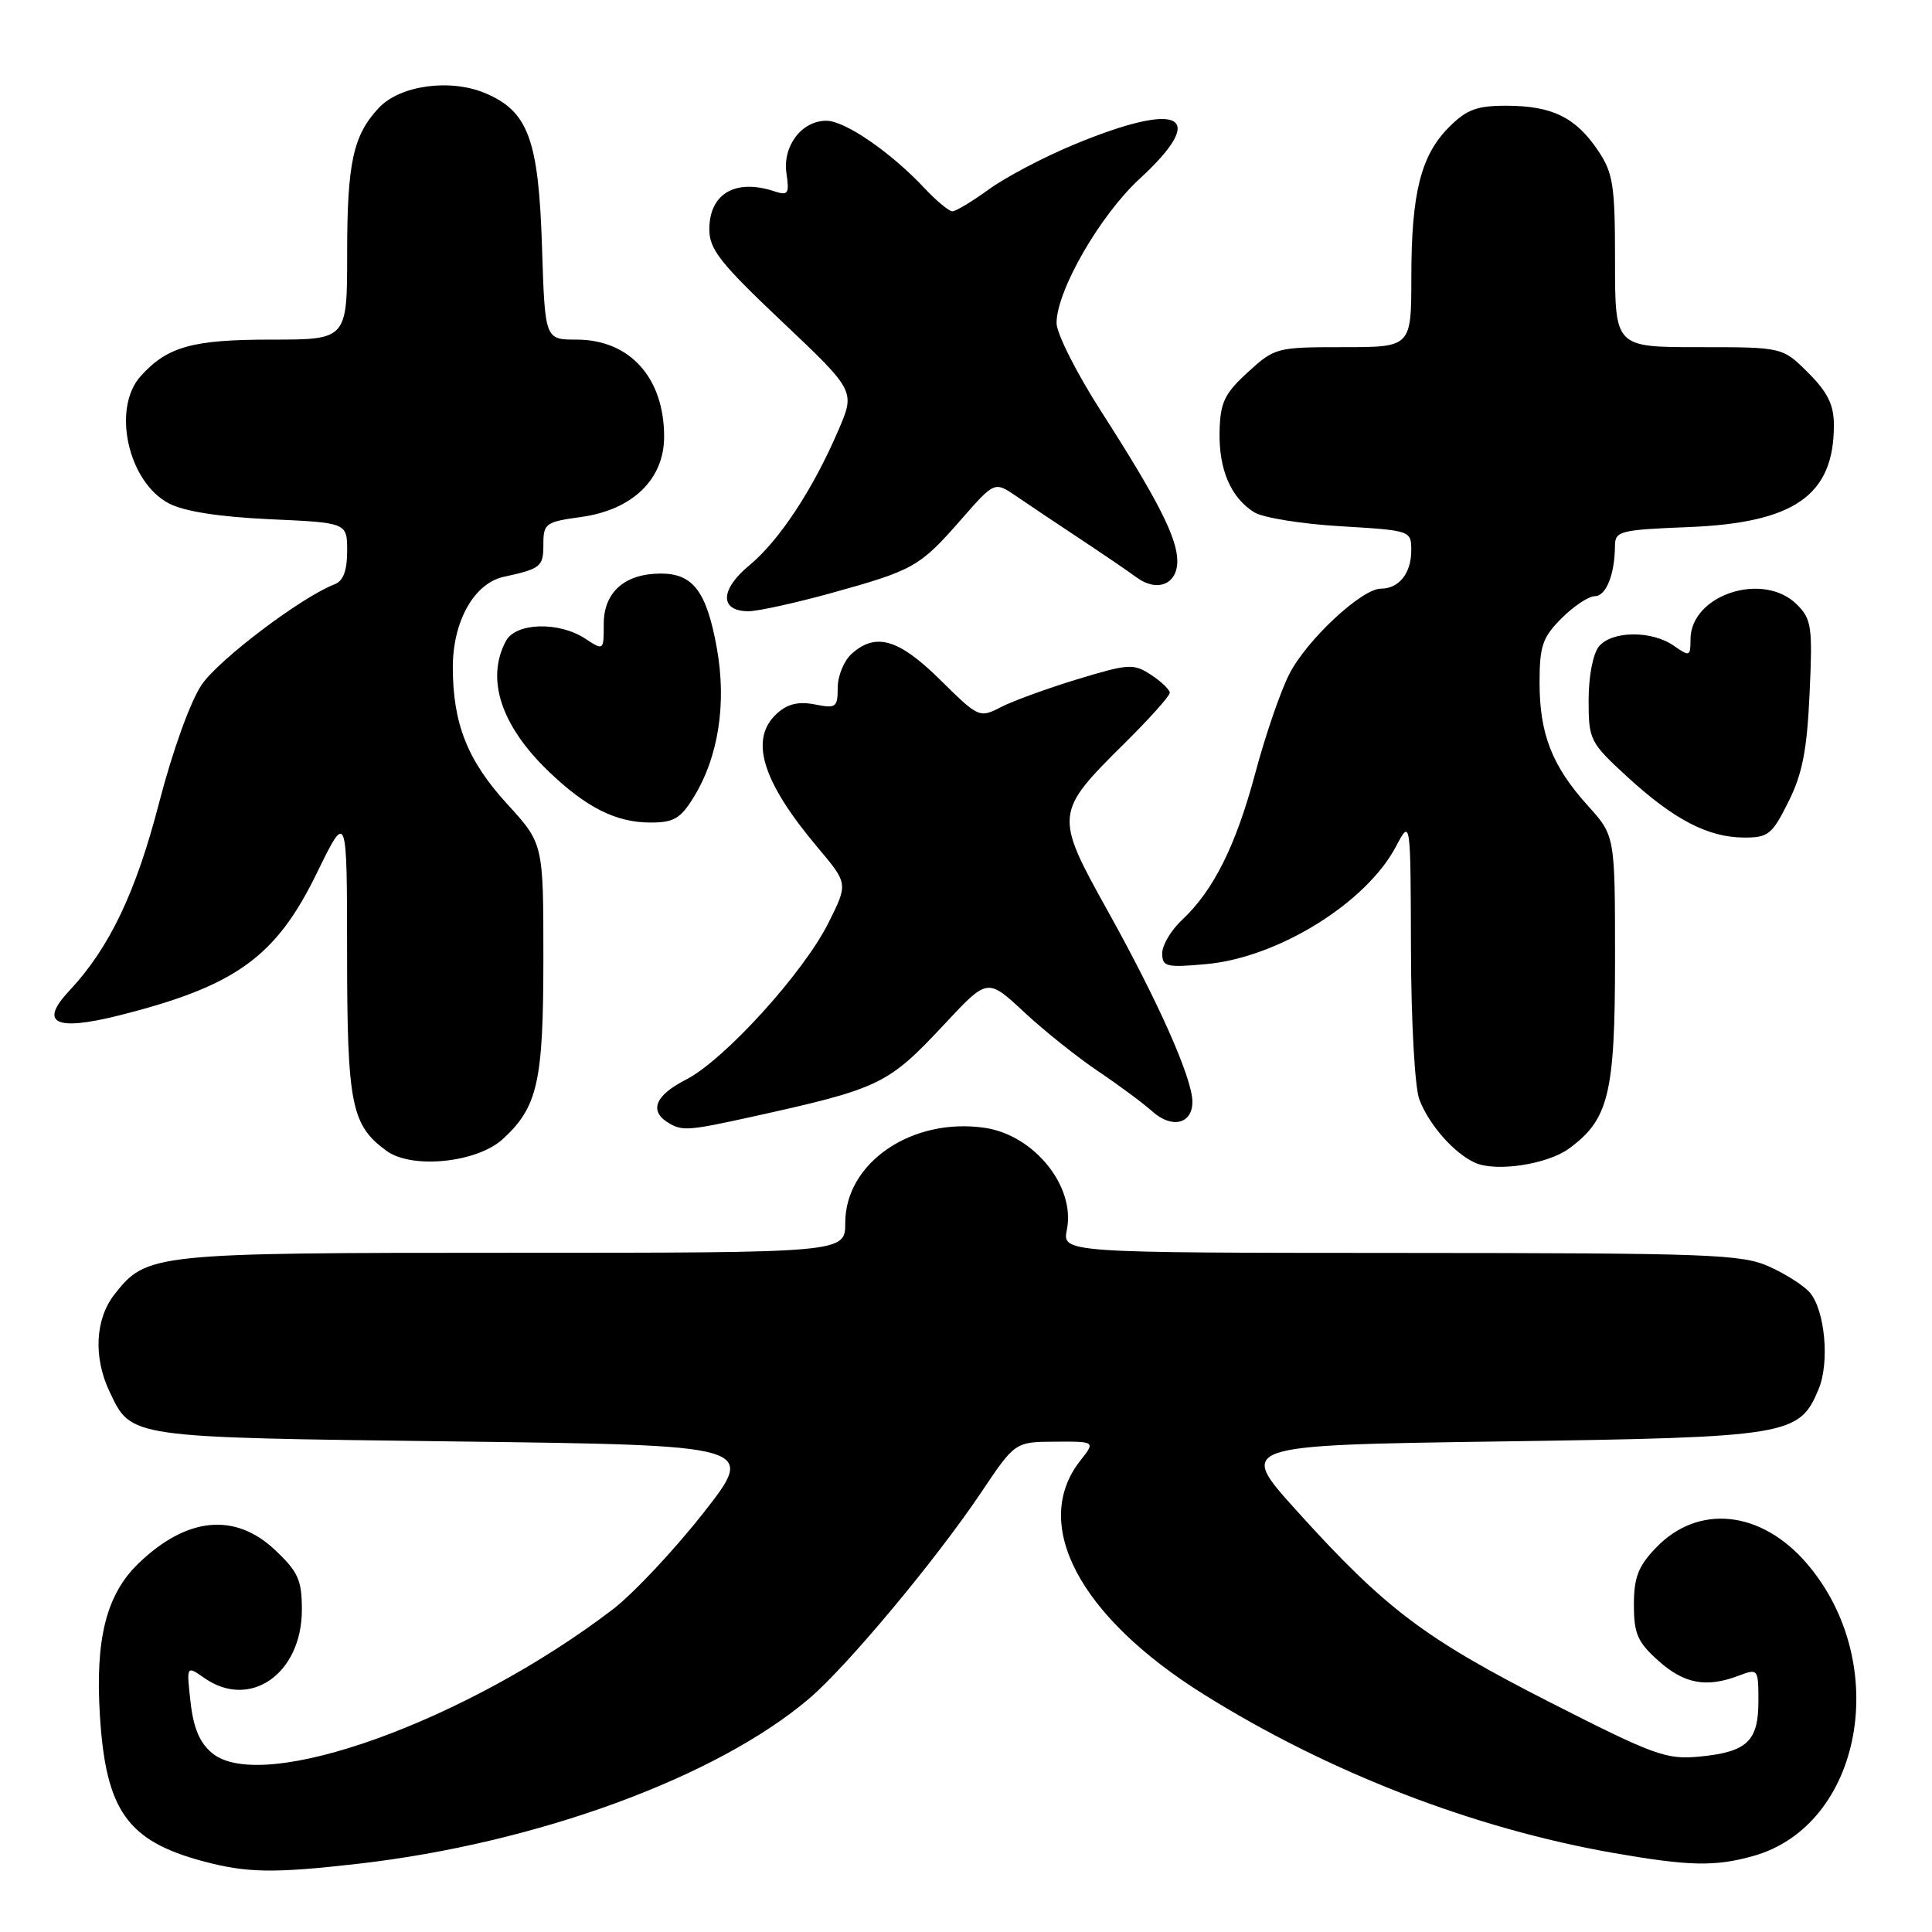 <?xml version="1.0" encoding="UTF-8" standalone="no"?>
<!DOCTYPE svg PUBLIC "-//W3C//DTD SVG 1.1//EN" "http://www.w3.org/Graphics/SVG/1.1/DTD/svg11.dtd" >
<svg xmlns="http://www.w3.org/2000/svg" xmlns:xlink="http://www.w3.org/1999/xlink" version="1.1" viewBox="0 0 256 256">
 <g >
 <path fill="currentColor"
d=" M 47.45 246.96 C 71.11 244.25 94.96 235.51 107.24 225.05 C 112.28 220.75 124.01 206.69 130.00 197.77 C 134.50 191.06 134.50 191.06 139.82 191.03 C 145.15 191.00 145.15 191.00 143.14 193.55 C 136.54 201.94 143.01 214.20 159.50 224.51 C 176.05 234.86 195.27 242.29 213.87 245.54 C 223.82 247.27 227.22 247.35 232.28 245.94 C 246.77 241.91 250.74 220.40 239.43 207.19 C 233.38 200.12 225.02 199.24 219.43 205.08 C 217.07 207.53 216.50 209.02 216.50 212.65 C 216.50 216.49 216.99 217.60 219.77 220.08 C 223.18 223.13 226.12 223.67 230.43 222.02 C 232.94 221.07 233.00 221.14 233.00 225.40 C 233.00 230.74 231.50 232.15 225.17 232.76 C 220.79 233.18 219.18 232.59 205.28 225.51 C 188.71 217.07 183.53 213.15 171.80 200.16 C 163.98 191.50 163.98 191.50 198.74 191.00 C 237.16 190.45 238.42 190.24 240.99 184.03 C 242.44 180.51 241.83 173.71 239.84 171.30 C 239.10 170.41 236.70 168.86 234.50 167.86 C 230.82 166.19 226.86 166.04 185.62 166.02 C 140.75 166.00 140.75 166.00 141.37 162.92 C 142.51 157.21 137.05 150.43 130.53 149.45 C 120.89 148.01 112.00 154.04 112.00 162.03 C 112.00 166.00 112.00 166.00 67.97 166.00 C 20.19 166.00 19.44 166.08 15.17 171.51 C 12.62 174.76 12.35 179.83 14.50 184.36 C 17.44 190.56 16.69 190.45 60.37 191.00 C 100.24 191.50 100.24 191.50 93.18 200.50 C 89.29 205.45 83.88 211.20 81.15 213.29 C 61.74 228.09 34.84 237.76 28.15 232.33 C 26.48 230.97 25.64 229.02 25.25 225.55 C 24.70 220.68 24.70 220.68 27.07 222.34 C 33.14 226.59 40.00 221.78 40.00 213.29 C 40.00 209.36 39.51 208.27 36.43 205.37 C 31.13 200.37 24.73 201.01 18.35 207.16 C 14.09 211.27 12.60 217.15 13.24 227.35 C 14.02 239.89 16.87 243.92 26.85 246.61 C 32.68 248.18 36.23 248.24 47.45 246.96 Z  M 207.90 152.19 C 213.17 148.34 214.00 144.92 214.00 127.14 C 214.00 110.74 214.00 110.74 210.40 106.76 C 205.67 101.52 204.00 97.28 204.00 90.46 C 204.00 85.59 204.39 84.46 206.92 81.92 C 208.53 80.32 210.50 79.00 211.31 79.00 C 212.81 79.00 213.96 76.14 213.99 72.37 C 214.00 70.36 214.59 70.21 223.77 69.84 C 237.79 69.28 243.00 65.62 243.00 56.35 C 243.00 53.65 242.19 51.99 239.60 49.40 C 236.20 46.00 236.20 46.00 225.10 46.00 C 214.00 46.00 214.00 46.00 214.00 34.65 C 214.00 24.49 213.76 22.94 211.72 19.91 C 208.79 15.56 205.67 14.03 199.67 14.01 C 195.70 14.00 194.35 14.50 192.02 16.83 C 188.27 20.58 187.01 25.57 187.01 36.75 C 187.00 46.00 187.00 46.00 177.99 46.00 C 169.16 46.00 168.89 46.07 165.34 49.33 C 162.23 52.17 161.69 53.33 161.60 57.18 C 161.49 62.22 163.09 65.95 166.19 67.88 C 167.32 68.59 172.47 69.43 177.63 69.73 C 186.96 70.29 187.00 70.30 187.00 72.95 C 187.00 75.95 185.37 78.00 182.98 78.00 C 180.43 78.00 173.14 84.80 170.84 89.32 C 169.68 91.58 167.65 97.49 166.33 102.45 C 163.75 112.08 160.79 118.01 156.60 121.92 C 155.17 123.26 154.00 125.23 154.00 126.31 C 154.00 128.10 154.52 128.23 159.82 127.75 C 169.33 126.89 181.03 119.64 184.97 112.17 C 186.91 108.50 186.91 108.50 186.96 125.68 C 186.98 135.31 187.47 144.11 188.07 145.68 C 189.34 149.05 192.73 152.88 195.50 154.09 C 198.30 155.31 205.04 154.28 207.90 152.19 Z  M 66.64 150.92 C 71.26 146.66 72.00 143.33 72.00 126.92 C 72.00 111.78 72.00 111.78 67.20 106.53 C 61.94 100.78 60.00 95.87 60.00 88.38 C 60.01 82.31 62.83 77.30 66.72 76.44 C 71.69 75.35 72.00 75.10 72.00 72.13 C 72.00 69.36 72.29 69.15 77.02 68.50 C 83.81 67.56 88.00 63.51 88.00 57.87 C 88.00 50.04 83.45 45.00 76.38 45.00 C 72.21 45.00 72.21 45.00 71.82 32.75 C 71.37 18.46 69.99 14.73 64.26 12.33 C 59.60 10.39 53.00 11.31 50.20 14.29 C 46.79 17.93 46.00 21.56 46.00 33.57 C 46.00 45.00 46.00 45.00 35.95 45.00 C 25.48 45.00 22.19 45.92 18.65 49.83 C 14.79 54.10 16.96 63.88 22.39 66.71 C 24.42 67.77 29.05 68.49 35.75 68.80 C 46.00 69.26 46.00 69.26 46.00 73.02 C 46.00 75.61 45.48 76.99 44.34 77.42 C 39.95 79.11 29.03 87.36 26.73 90.72 C 25.23 92.93 22.88 99.44 21.08 106.38 C 18.01 118.25 14.49 125.62 9.20 131.26 C 5.14 135.58 7.29 136.67 15.69 134.57 C 31.19 130.68 36.54 126.85 41.97 115.71 C 45.98 107.50 45.98 107.50 45.99 126.30 C 46.00 146.40 46.55 149.11 51.24 152.51 C 54.62 154.95 63.23 154.06 66.64 150.92 Z  M 99.50 148.01 C 116.66 144.22 117.63 143.75 125.18 135.67 C 130.85 129.59 130.85 129.59 135.68 134.09 C 138.33 136.56 142.75 140.09 145.50 141.94 C 148.25 143.79 151.49 146.19 152.70 147.28 C 155.28 149.59 158.00 148.94 158.00 146.00 C 158.00 142.92 153.53 132.83 146.79 120.72 C 139.69 107.96 139.72 107.69 149.05 98.45 C 152.32 95.21 155.00 92.22 155.00 91.80 C 155.00 91.39 153.88 90.31 152.52 89.42 C 150.20 87.90 149.57 87.94 142.77 90.00 C 138.77 91.22 134.21 92.88 132.62 93.70 C 129.79 95.16 129.67 95.11 124.59 90.09 C 119.08 84.65 116.03 83.76 112.83 86.65 C 111.82 87.57 111.00 89.58 111.00 91.13 C 111.00 93.74 110.77 93.90 107.97 93.34 C 105.83 92.92 104.37 93.26 102.97 94.52 C 99.24 97.90 100.94 103.50 108.34 112.29 C 112.38 117.08 112.38 117.08 109.77 122.29 C 106.46 128.92 95.95 140.48 90.89 143.06 C 86.71 145.19 85.94 147.30 88.75 148.89 C 90.47 149.87 91.40 149.79 99.50 148.01 Z  M 236.97 106.25 C 238.83 102.54 239.44 99.39 239.78 91.86 C 240.19 83.06 240.04 82.04 238.11 80.11 C 233.65 75.65 224.00 78.81 224.00 84.73 C 224.00 86.99 223.89 87.03 221.78 85.56 C 218.86 83.52 213.60 83.57 211.87 85.65 C 211.08 86.61 210.50 89.61 210.50 92.76 C 210.50 98.04 210.66 98.37 215.61 102.92 C 221.77 108.58 226.30 110.95 231.05 110.98 C 234.30 111.00 234.81 110.59 236.97 106.25 Z  M 91.89 105.68 C 95.20 100.33 96.31 93.20 94.98 85.85 C 93.63 78.38 91.84 76.00 87.57 76.00 C 82.79 76.00 80.00 78.46 80.00 82.67 C 80.00 86.22 80.00 86.23 77.54 84.62 C 74.04 82.32 68.34 82.50 67.04 84.93 C 64.35 89.94 66.37 96.13 72.67 102.19 C 77.64 106.98 81.62 108.99 86.17 108.99 C 89.25 109.00 90.17 108.47 91.89 105.68 Z  M 110.13 78.59 C 121.06 75.56 121.88 75.10 127.30 68.90 C 131.78 63.78 131.78 63.78 134.64 65.73 C 136.21 66.81 139.97 69.32 143.00 71.33 C 146.03 73.33 149.45 75.66 150.60 76.51 C 153.33 78.51 156.00 77.44 156.00 74.35 C 156.00 71.30 153.44 66.25 145.92 54.53 C 142.66 49.46 140.00 44.18 140.00 42.81 C 140.00 38.52 145.75 28.53 151.01 23.69 C 160.21 15.21 156.50 13.28 142.30 19.16 C 138.34 20.80 133.28 23.46 131.06 25.07 C 128.84 26.68 126.65 28.00 126.20 28.00 C 125.74 28.00 124.05 26.59 122.44 24.87 C 117.99 20.14 111.96 16.00 109.50 16.00 C 106.22 16.00 103.68 19.35 104.21 22.97 C 104.61 25.70 104.43 25.95 102.58 25.34 C 97.44 23.65 94.00 25.66 93.99 30.37 C 93.98 33.03 95.42 34.86 103.66 42.65 C 113.33 51.81 113.33 51.81 111.09 57.01 C 107.71 64.88 103.23 71.66 99.28 74.92 C 95.37 78.15 95.34 81.01 99.22 80.99 C 100.47 80.98 105.38 79.90 110.13 78.59 Z "/>
</g>
</svg>